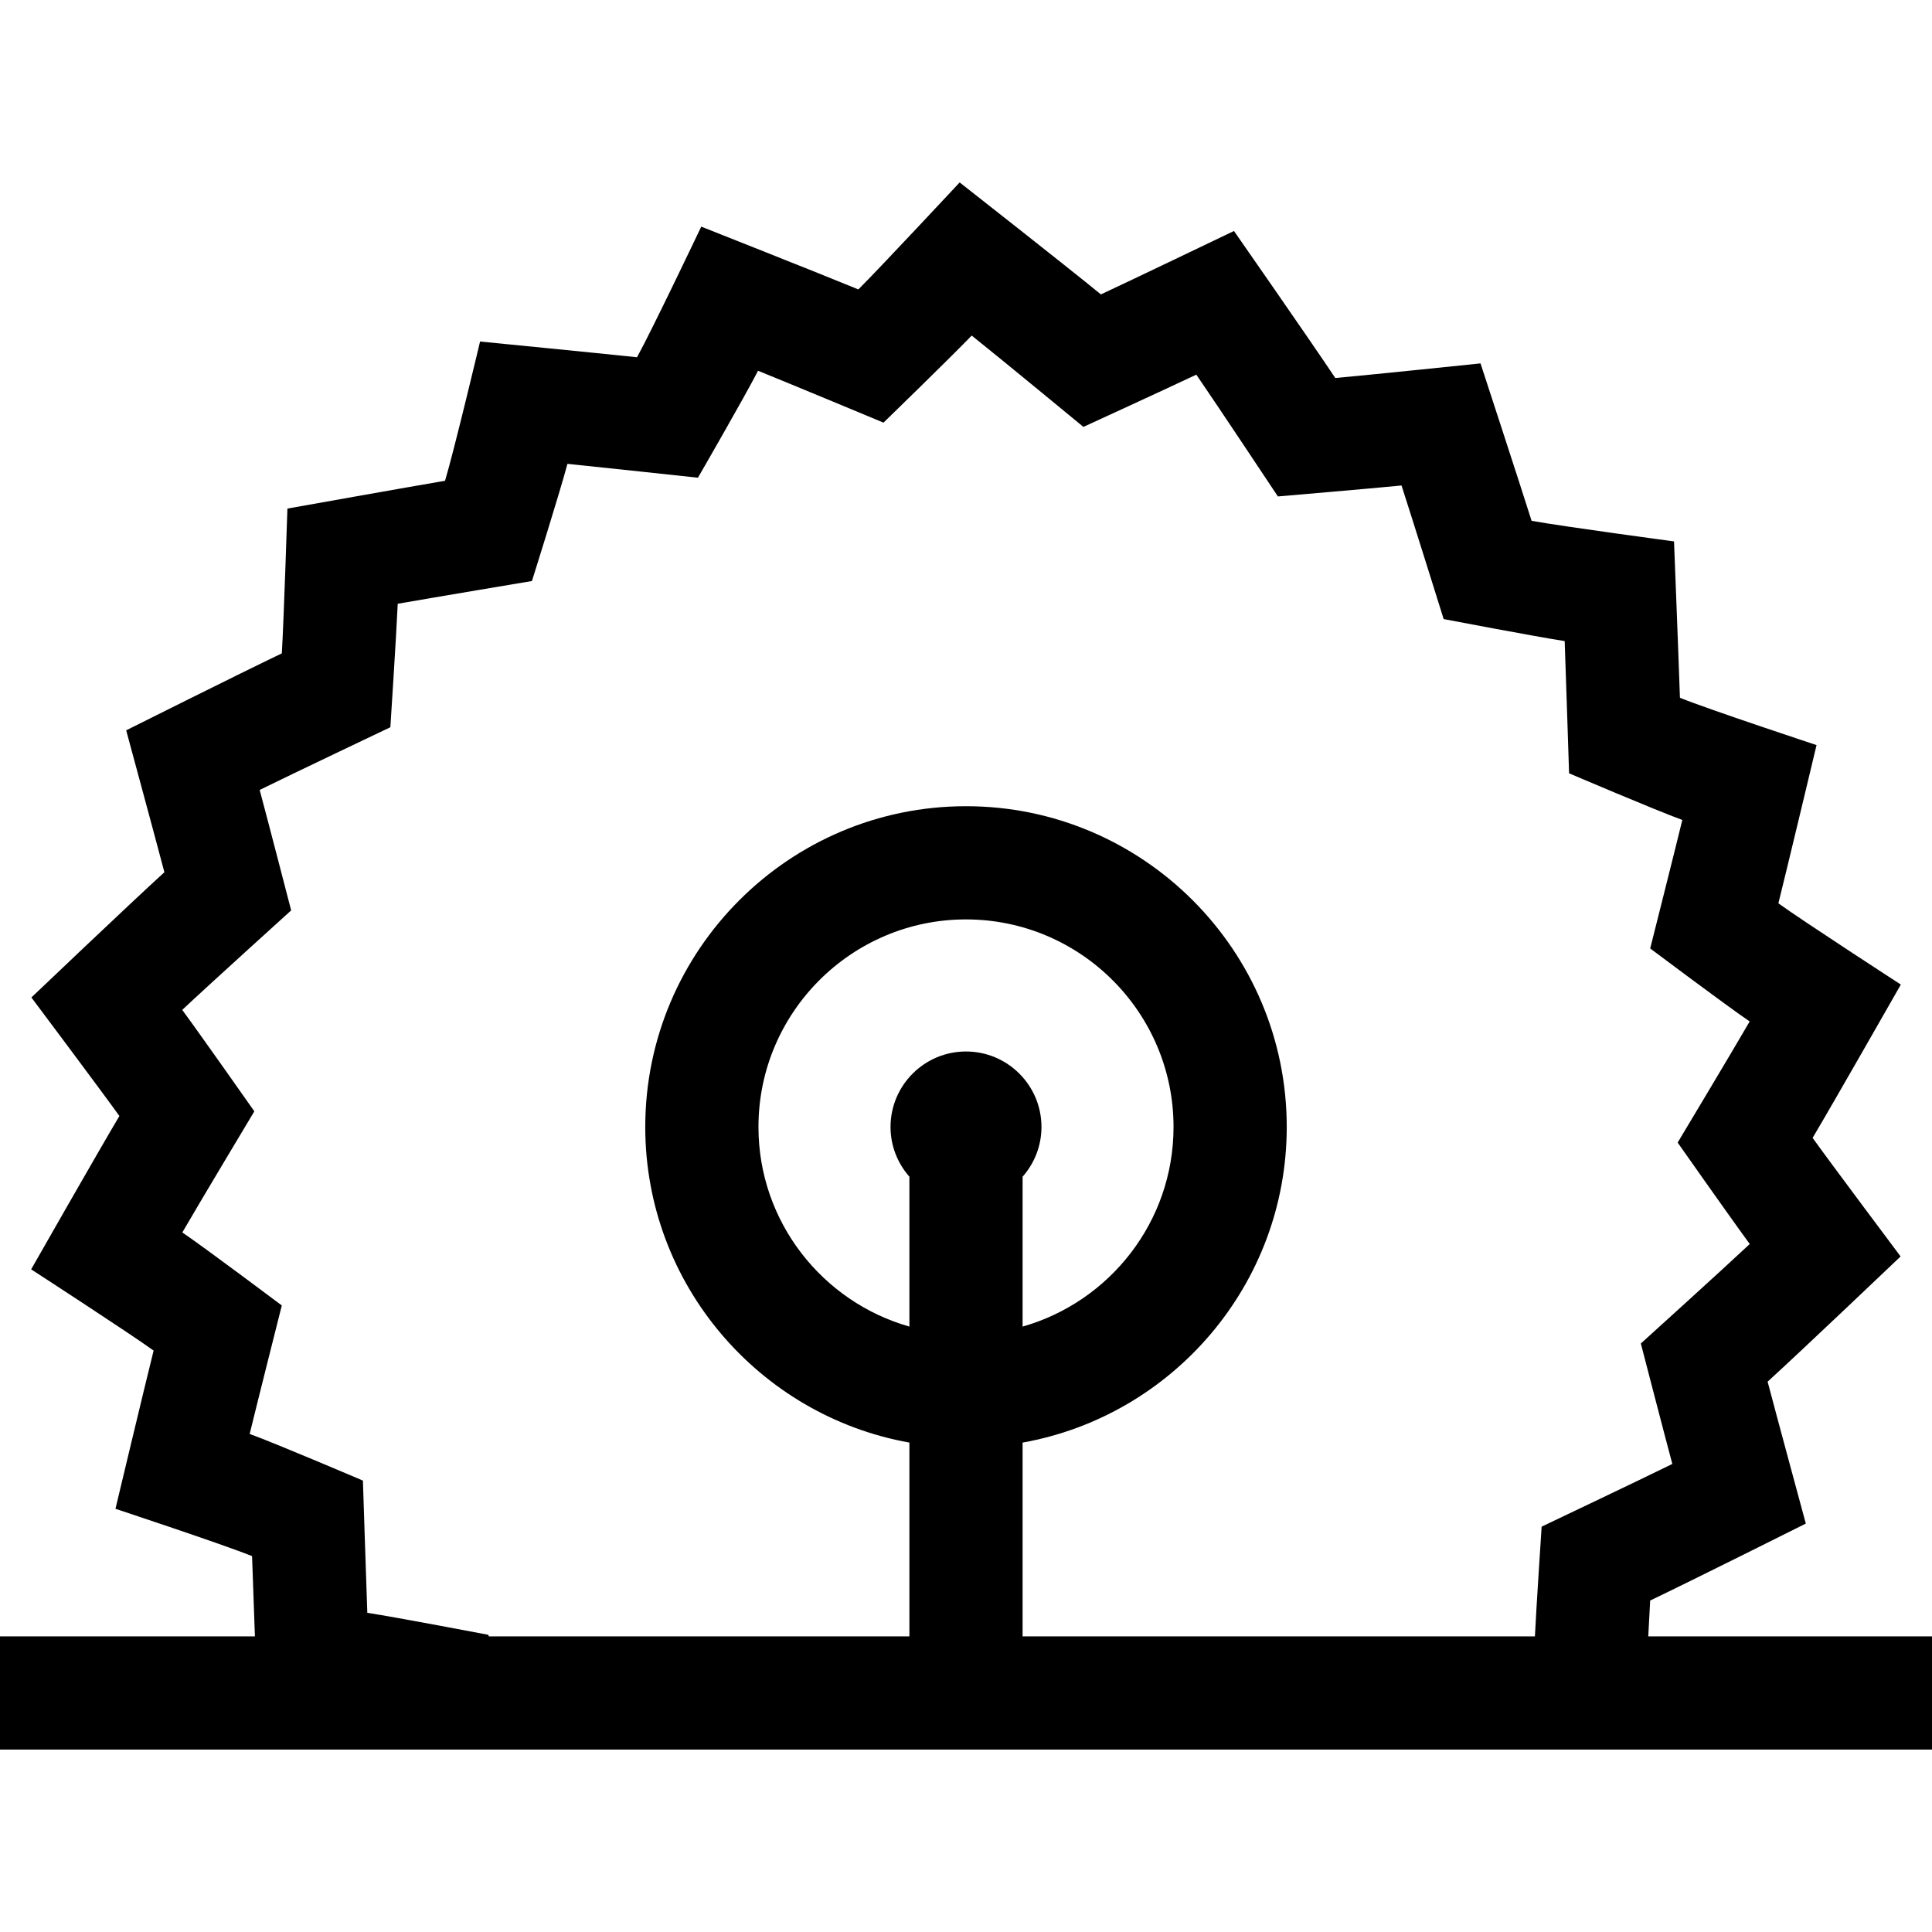 <?xml version="1.0" encoding="iso-8859-1"?>
<!-- Generator: Adobe Illustrator 19.0.0, SVG Export Plug-In . SVG Version: 6.00 Build 0)  -->
<svg xmlns="http://www.w3.org/2000/svg" xmlns:xlink="http://www.w3.org/1999/xlink" version="1.1" id="Layer_1" x="0px" y="0px" viewBox="0 0 512 512" style="enable-background:new 0 0 512 512;" xml:space="preserve">
<g>
	<g>
		<path d="M436.807,433.653c0.151-3.135,0.315-6.29,0.506-9.497c10.993-5.248,41.246-20.392,41.246-20.392    s-8.083-29.822-10.123-37.61c8.961-8.148,35.243-33.183,35.243-33.183s-18.627-24.857-23.318-31.419    c5.628-9.455,23.382-40.633,23.382-40.633s-25.898-16.79-32.451-21.533c2.363-9.468,10.112-41.931,10.112-41.931    s-28.592-9.45-36.203-12.538c-0.353-10.651-1.569-41.439-1.569-41.439s-29.104-3.896-37.747-5.461    c-2.794-8.895-13.533-41.714-13.533-41.714s-29.659,3.09-38.484,3.873c-6.772-10.157-26.852-38.964-26.852-38.964    s-28.093,13.478-35.264,16.809c-8.958-7.344-37.43-29.675-37.43-29.675s-21.095,22.628-26.846,28.354    c-9.5-3.925-41.636-16.641-41.636-16.641s-13.089,27.505-17.023,34.617c-9.833-1.045-41.591-4.169-41.591-4.169    s-6.838,28.759-9.284,36.904c-8.868,1.497-41.772,7.364-41.772,7.364s-0.942,29.338-1.481,38.375    C63.7,178.397,33.44,193.543,33.44,193.543s8.08,29.801,10.125,37.609c-8.958,8.146-35.245,33.185-35.245,33.185    s18.626,24.853,23.319,31.418c-5.625,9.451-23.383,40.634-23.383,40.634s25.899,16.79,32.453,21.533    c-2.374,9.505-10.111,41.931-10.111,41.931s28.589,9.45,36.202,12.538c0.255,7.708,0.503,14.687,0.755,21.263H0v30h512v-30    H436.807z M256,278.654c-11.028,0-20,8.972-20,20c0,5.053,1.898,9.66,5,13.185v39.719c-23.057-6.547-40-27.777-40-52.904    c0-30.327,24.673-55,55-55c30.327,0,55,24.673,55,55c0,25.127-16.943,46.356-40,52.904v-39.719c3.102-3.524,5-8.132,5-13.185    C276,287.626,267.028,278.654,256,278.654z M406.767,433.652H271v-51.35c39.736-7.108,70-41.899,70-83.648    c0-46.869-38.131-85-85-85c-46.869,0-85,38.131-85,85c0,41.749,30.264,76.539,70,83.648v51.352H129.545l-0.127-0.411    c0,0-24.514-4.677-32.076-5.833c-0.285-7.727-1.163-35.037-1.163-35.037s-22.886-9.772-30.013-12.366    c1.976-8.133,8.516-34.05,8.516-34.05s-19.978-14.994-26.363-19.35c4.569-7.901,19.084-32.095,19.084-32.095    s-14.261-20.299-19.109-26.883c7.066-6.641,28.867-26.364,28.867-26.364s-6.095-23.543-8.345-31.923    c8.253-4.075,34.635-16.616,34.635-16.616s1.62-24.982,1.949-32.721c9.905-1.735,35.569-6.027,35.569-6.027    s7.47-23.712,9.41-31.057c8.043,0.816,34.584,3.678,34.584,3.678s12.444-21.533,15.923-28.343    c8.064,3.243,33.252,13.747,33.252,13.747s17.915-17.394,23.377-23.074c7.377,5.869,29.602,24.205,29.602,24.205    s22.154-10.16,29.92-13.849c5.381,7.82,21.617,32.277,21.617,32.277s24.796-2.114,32.767-2.901    c3.266,10.094,11.164,35.402,11.164,35.402s24.51,4.677,32.074,5.833c0.286,7.754,1.163,35.037,1.163,35.037    s22.885,9.772,30.013,12.366c-1.982,8.162-8.516,34.05-8.516,34.05s19.977,14.993,26.363,19.35    c-4.568,7.898-19.084,32.095-19.084,32.095s14.259,20.295,19.108,26.882c-7.063,6.639-28.865,26.365-28.865,26.365    s6.089,23.521,8.345,31.922c-8.251,4.074-34.636,16.616-34.636,16.616S407.075,427.038,406.767,433.652z"/>
	</g>
</g>
<g>
</g>
<g>
</g>
<g>
</g>
<g>
</g>
<g>
</g>
<g>
</g>
<g>
</g>
<g>
</g>
<g>
</g>
<g>
</g>
<g>
</g>
<g>
</g>
<g>
</g>
<g>
</g>
<g>
</g>
</svg>
